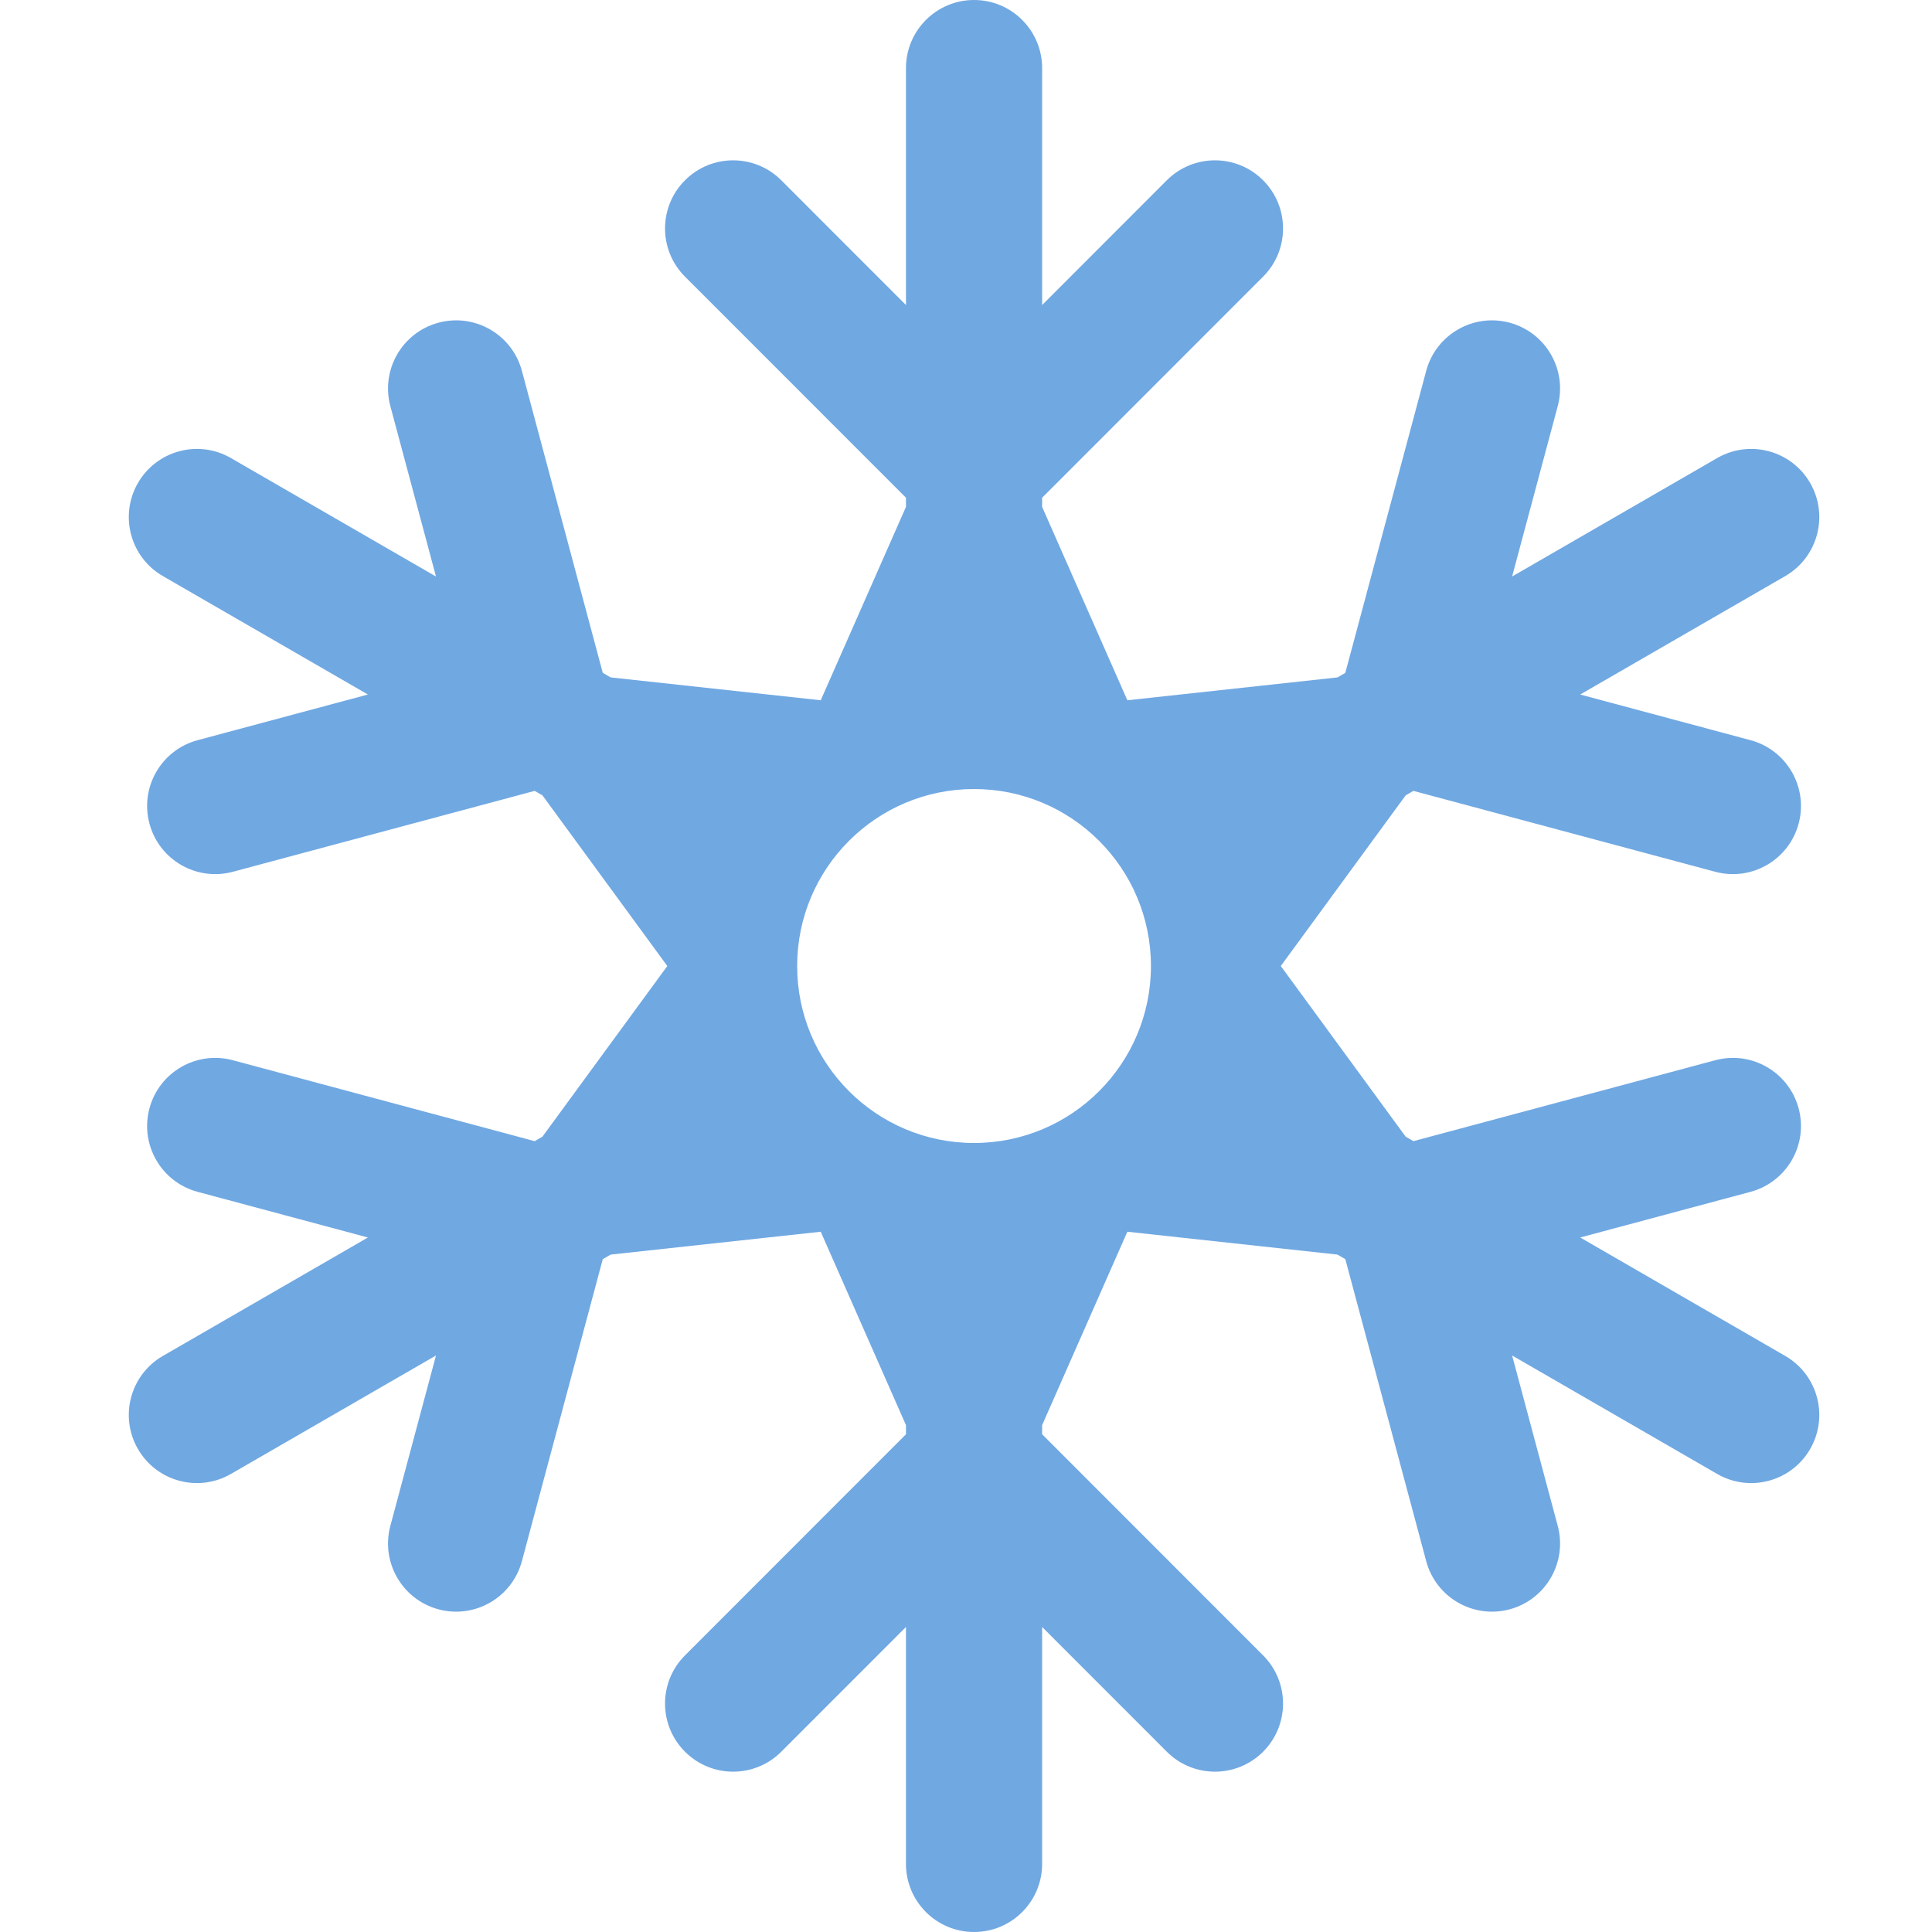 <?xml version="1.0" encoding="UTF-8"?>
<svg width="120px" height="120px" viewBox="0 0 120 120" version="1.1" xmlns="http://www.w3.org/2000/svg" xmlns:xlink="http://www.w3.org/1999/xlink">
    <!-- Generator: Sketch 51.1 (57501) - http://www.bohemiancoding.com/sketch -->
    <title>Snow2</title>
    <desc>Created with Sketch.</desc>
    <defs></defs>
    <g id="Snow2" stroke="none" stroke-width="1" fill="none" fill-rule="evenodd">
        <path d="M60.5,49.008 C66.568,49.008 71.487,53.929 71.487,60.001 C71.487,66.072 66.568,70.993 60.5,70.993 C54.432,70.993 49.513,66.072 49.513,60.001 C49.513,53.929 54.432,49.008 60.5,49.008 M8.567,90 C9.735,92.025 12.321,92.718 14.344,91.549 L27.08,84.192 L24.245,94.775 C23.641,97.033 24.98,99.353 27.236,99.959 C29.492,100.563 31.811,99.223 32.416,96.966 L37.439,78.208 L37.929,77.925 C42.277,77.452 46.627,76.979 50.977,76.505 C52.742,80.509 54.507,84.513 56.271,88.517 L56.271,89.086 L42.546,102.818 C40.894,104.471 40.894,107.15 42.546,108.802 C44.197,110.455 46.876,110.455 48.527,108.802 L56.271,101.055 L56.271,115.769 C56.271,118.106 58.164,120 60.5,120 C62.836,120 64.729,118.106 64.729,115.769 L64.729,101.055 L72.472,108.802 C74.124,110.455 76.802,110.455 78.453,108.802 C80.105,107.15 80.105,104.471 78.453,102.818 L64.729,89.086 L64.729,88.517 C66.494,84.513 68.258,80.509 70.022,76.505 C74.372,76.979 78.722,77.452 83.072,77.925 L83.56,78.208 L88.584,96.966 C89.189,99.223 91.508,100.563 93.764,99.959 C96.02,99.353 97.359,97.033 96.754,94.775 L93.92,84.192 L106.656,91.549 C108.679,92.718 111.265,92.025 112.433,90 C113.6,87.976 112.907,85.389 110.885,84.22 L98.149,76.863 L108.727,74.027 C110.982,73.422 112.322,71.101 111.717,68.845 C111.112,66.587 108.794,65.247 106.538,65.853 L87.789,70.879 L87.308,70.6 C84.722,67.067 82.137,63.534 79.552,60.001 C82.137,56.467 84.722,52.933 87.308,49.401 L87.789,49.123 L106.538,54.148 C108.794,54.753 111.112,53.414 111.717,51.156 C112.322,48.899 110.982,46.579 108.727,45.974 L98.149,43.138 L110.885,35.781 C112.907,34.612 113.6,32.024 112.433,30 C111.265,27.976 108.679,27.283 106.656,28.451 L93.92,35.808 L96.754,25.225 C97.359,22.967 96.02,20.648 93.764,20.043 C91.508,19.438 89.189,20.777 88.584,23.034 L83.56,41.793 L83.072,42.075 C78.722,42.548 74.372,43.022 70.022,43.495 C68.258,39.491 66.494,35.487 64.729,31.484 L64.729,30.915 L78.454,17.183 C80.105,15.53 80.105,12.851 78.454,11.198 C76.802,9.545 74.124,9.545 72.472,11.198 L64.729,18.946 L64.729,4.232 C64.729,1.895 62.836,0 60.5,0 C58.164,0 56.271,1.895 56.271,4.232 L56.271,18.946 L48.527,11.198 C46.876,9.545 44.197,9.545 42.546,11.198 C40.894,12.851 40.894,15.53 42.546,17.183 L56.271,30.914 L56.271,31.484 C54.507,35.487 52.742,39.491 50.977,43.495 C46.628,43.022 42.278,42.548 37.929,42.075 L37.439,41.793 L32.416,23.034 C31.811,20.777 29.492,19.438 27.236,20.043 C24.98,20.648 23.641,22.967 24.245,25.225 L27.08,35.809 L14.344,28.451 C12.321,27.283 9.735,27.976 8.567,30 C7.399,32.024 8.092,34.612 10.115,35.781 L22.851,43.138 L12.274,45.974 C10.017,46.578 8.678,48.899 9.283,51.156 C9.887,53.414 12.207,54.753 14.463,54.148 L33.21,49.123 L33.692,49.401 C36.278,52.933 38.863,56.467 41.448,60.001 C38.863,63.534 36.278,67.067 33.692,70.6 L33.21,70.879 L14.463,65.853 C12.207,65.247 9.887,66.587 9.283,68.844 C8.678,71.101 10.017,73.422 12.274,74.027 L22.851,76.863 L10.115,84.22 C8.092,85.389 7.399,87.976 8.567,90" id="Fill-20" fill="#70A8E2"></path>
    </g>
</svg>